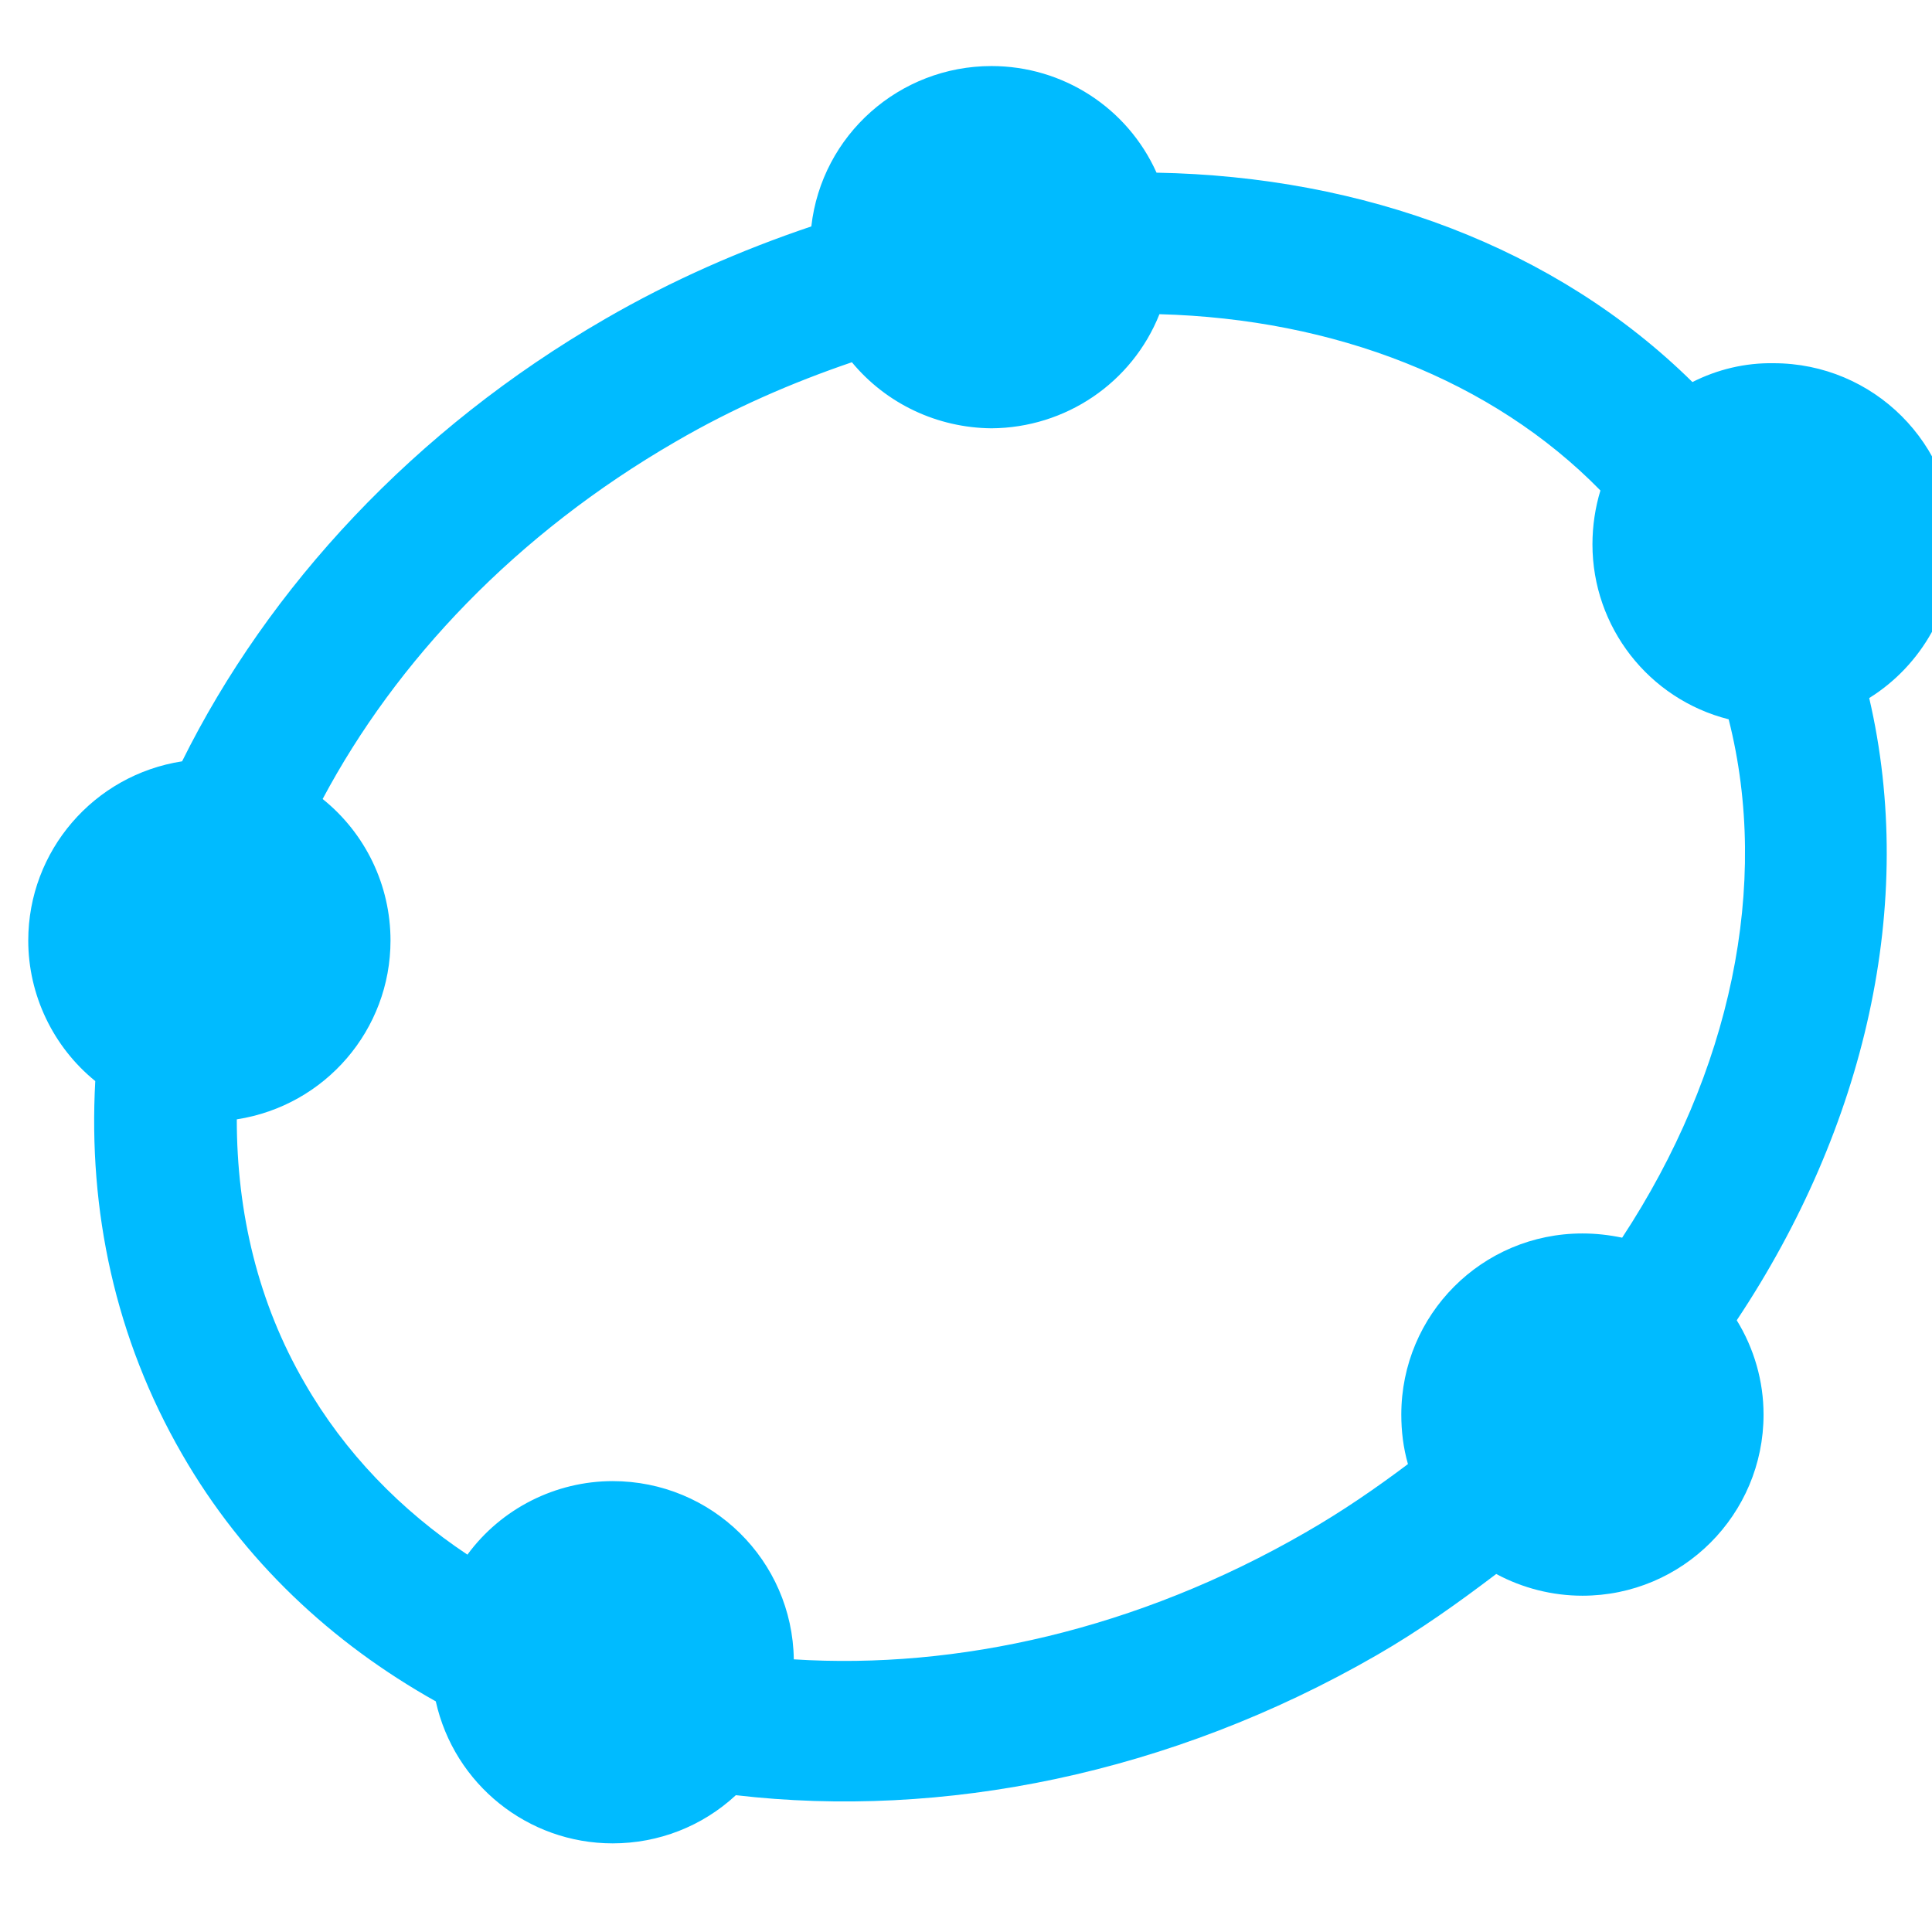 
<svg xmlns="http://www.w3.org/2000/svg" xmlns:xlink="http://www.w3.org/1999/xlink" width="16px" height="16px" viewBox="0 0 16 16" version="1.1">
<g id="surface1">
<path style=" stroke:none;fill-rule:nonzero;fill:#00bbff;fill-opacity:1;" d="M 8.211 0.547 C 7.449 0.547 6.805 1.117 6.719 1.875 C 6.141 2.07 5.566 2.32 5.012 2.641 C 3.43 3.555 2.223 4.863 1.508 6.305 C 0.777 6.418 0.234 7.047 0.234 7.789 C 0.234 8.238 0.438 8.668 0.789 8.953 C 0.73 10.023 0.953 11.082 1.508 12.043 C 2.016 12.926 2.75 13.609 3.609 14.09 C 3.762 14.777 4.371 15.266 5.074 15.266 C 5.453 15.266 5.816 15.125 6.094 14.867 C 7.801 15.066 9.688 14.695 11.402 13.707 C 11.754 13.504 12.078 13.273 12.391 13.035 C 12.609 13.152 12.855 13.215 13.105 13.215 C 13.934 13.215 14.605 12.543 14.605 11.715 C 14.605 11.438 14.527 11.168 14.383 10.934 C 15.449 9.332 15.875 7.48 15.48 5.781 C 15.918 5.508 16.188 5.023 16.188 4.508 C 16.188 3.676 15.516 3.008 14.688 3.008 C 14.453 3.004 14.223 3.059 14.016 3.164 C 12.883 2.047 11.293 1.461 9.578 1.43 C 9.336 0.891 8.801 0.547 8.211 0.547 Z M 9.602 2.602 C 11.051 2.641 12.359 3.148 13.254 4.062 C 13.211 4.203 13.188 4.355 13.188 4.508 C 13.188 5.191 13.652 5.789 14.316 5.957 C 14.664 7.328 14.332 8.883 13.434 10.25 C 13.324 10.227 13.215 10.215 13.105 10.215 C 12.273 10.215 11.605 10.887 11.605 11.715 C 11.605 11.852 11.621 11.988 11.66 12.125 C 11.395 12.324 11.117 12.516 10.812 12.691 C 9.418 13.496 7.926 13.828 6.574 13.742 C 6.562 12.922 5.895 12.266 5.074 12.266 C 4.602 12.266 4.152 12.492 3.871 12.875 C 3.32 12.508 2.855 12.031 2.523 11.453 C 2.137 10.789 1.961 10.043 1.961 9.27 C 2.695 9.156 3.234 8.527 3.234 7.789 C 3.234 7.332 3.027 6.902 2.672 6.617 C 3.281 5.473 4.273 4.422 5.598 3.656 C 6.074 3.379 6.562 3.168 7.055 3 C 7.34 3.344 7.762 3.543 8.211 3.547 C 8.824 3.543 9.375 3.172 9.602 2.602 Z M 9.602 2.602 "/>
</g>
</svg>
